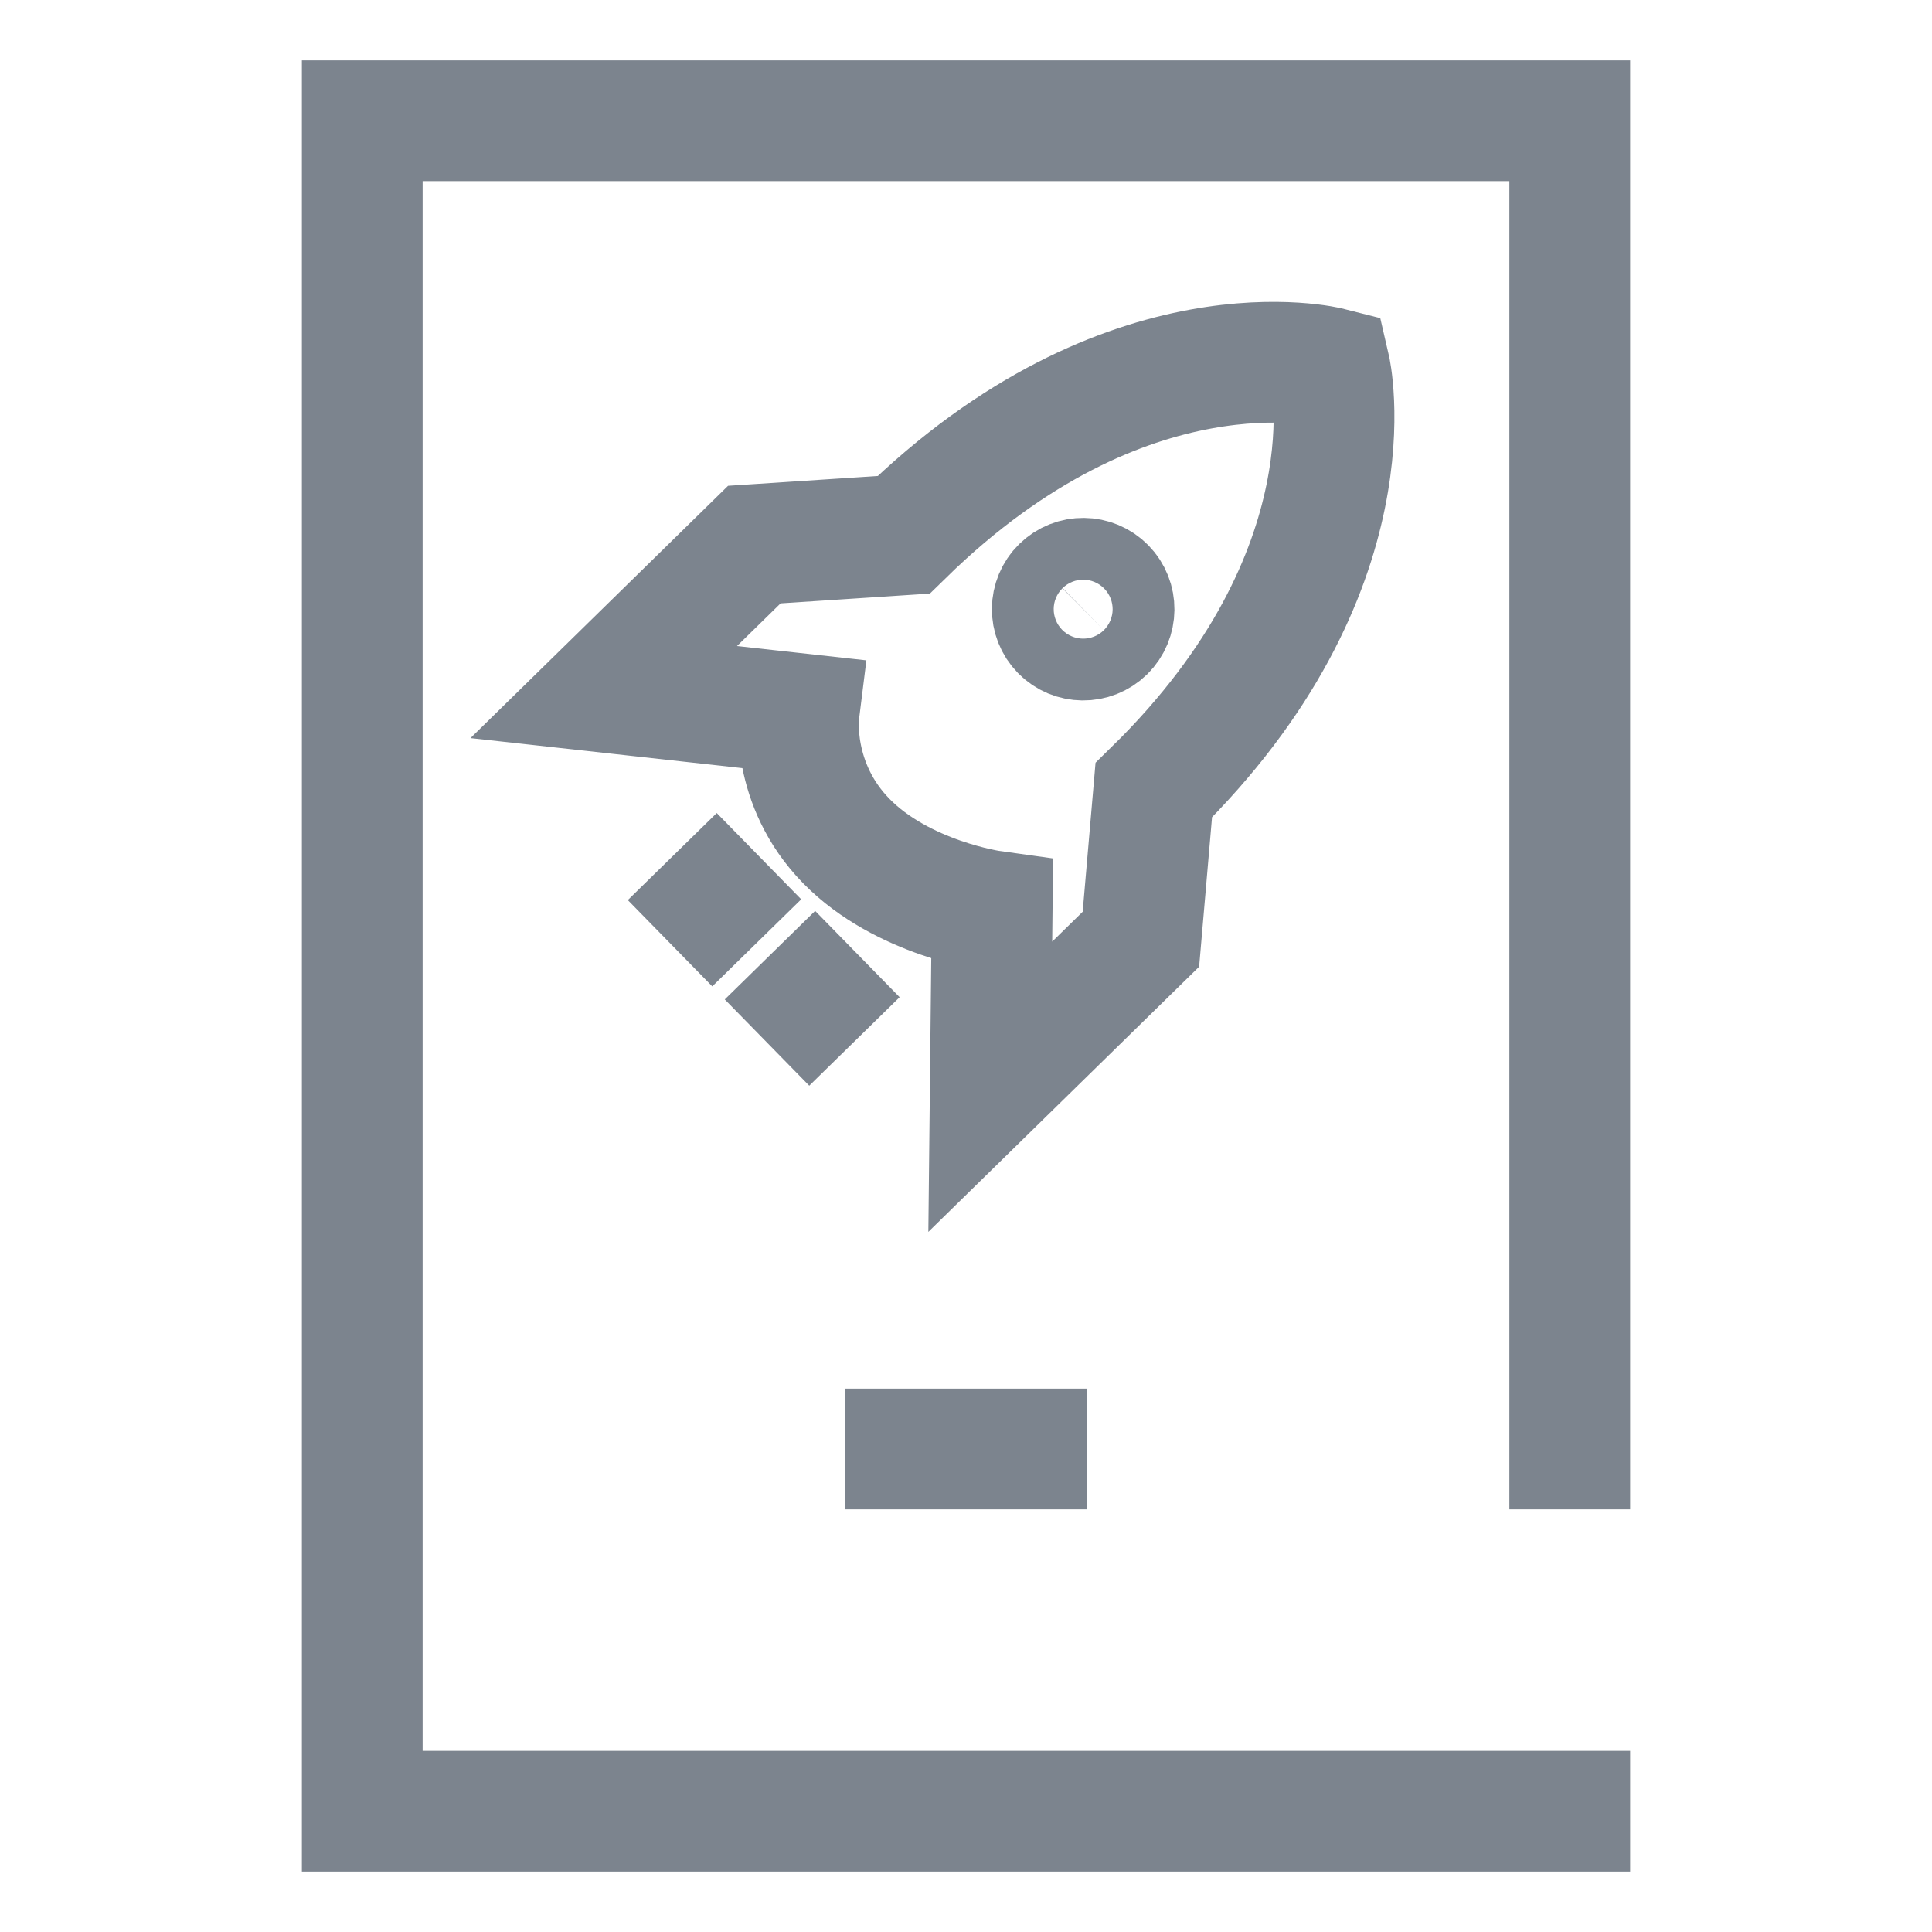 <?xml version="1.0" encoding="UTF-8"?>
<svg width="32px" height="32px" viewBox="0 0 32 32" version="1.1" xmlns="http://www.w3.org/2000/svg" xmlns:xlink="http://www.w3.org/1999/xlink">
    <!-- Generator: Sketch 52.6 (67491) - http://www.bohemiancoding.com/sketch -->
    <title>企鹅竞速 PGR-32px</title>
    <desc>Created with Sketch.</desc>
    <g id="企鹅竞速-PGR-32px" stroke="none" stroke-width="1" fill="none" fill-rule="evenodd">
        <rect id="Rectangle-Copy" fill="#444444" opacity="0" x="0" y="0" width="32" height="32"></rect>
        <g id="Group" transform="translate(5, 1)">
            <g id="_编组_" fill="#7C848E" fill-rule="nonzero">
                <path d="M22,24 L22,0 L0,0 L0,30 L22,30 L22,28 L2,28 L2,2 L20,2 L20,24 L22,24 Z M13,24 L13,22 L9,22 L9,24 L13,24 Z" id="Shape"></path>
            </g>
            <path d="M7.704,16.268 L9.201,14.802 L7.704,16.268 Z M6.098,14.623 L7.571,13.181 L6.098,14.623 Z M12.575,9.448 C12.377,9.246 12.381,8.922 12.582,8.725 C12.785,8.526 13.109,8.53 13.306,8.731 C13.504,8.933 13.501,9.257 13.299,9.456 C13.097,9.653 12.773,9.65 12.575,9.448 Z M14.11,12.088 L13.897,14.557 L11.402,17 L11.433,14.088 C11.433,14.088 9.949,13.882 9.018,12.931 C8.087,11.981 8.232,10.82 8.232,10.82 L5,10.463 L7.494,8.02 L9.967,7.858 C13.67,4.232 17.026,5.088 17.026,5.088 C17.026,5.088 17.813,8.462 14.11,12.088 Z" id="Stroke-3" stroke="#7C848E" stroke-width="2"></path>
        </g>
    </g>
</svg>